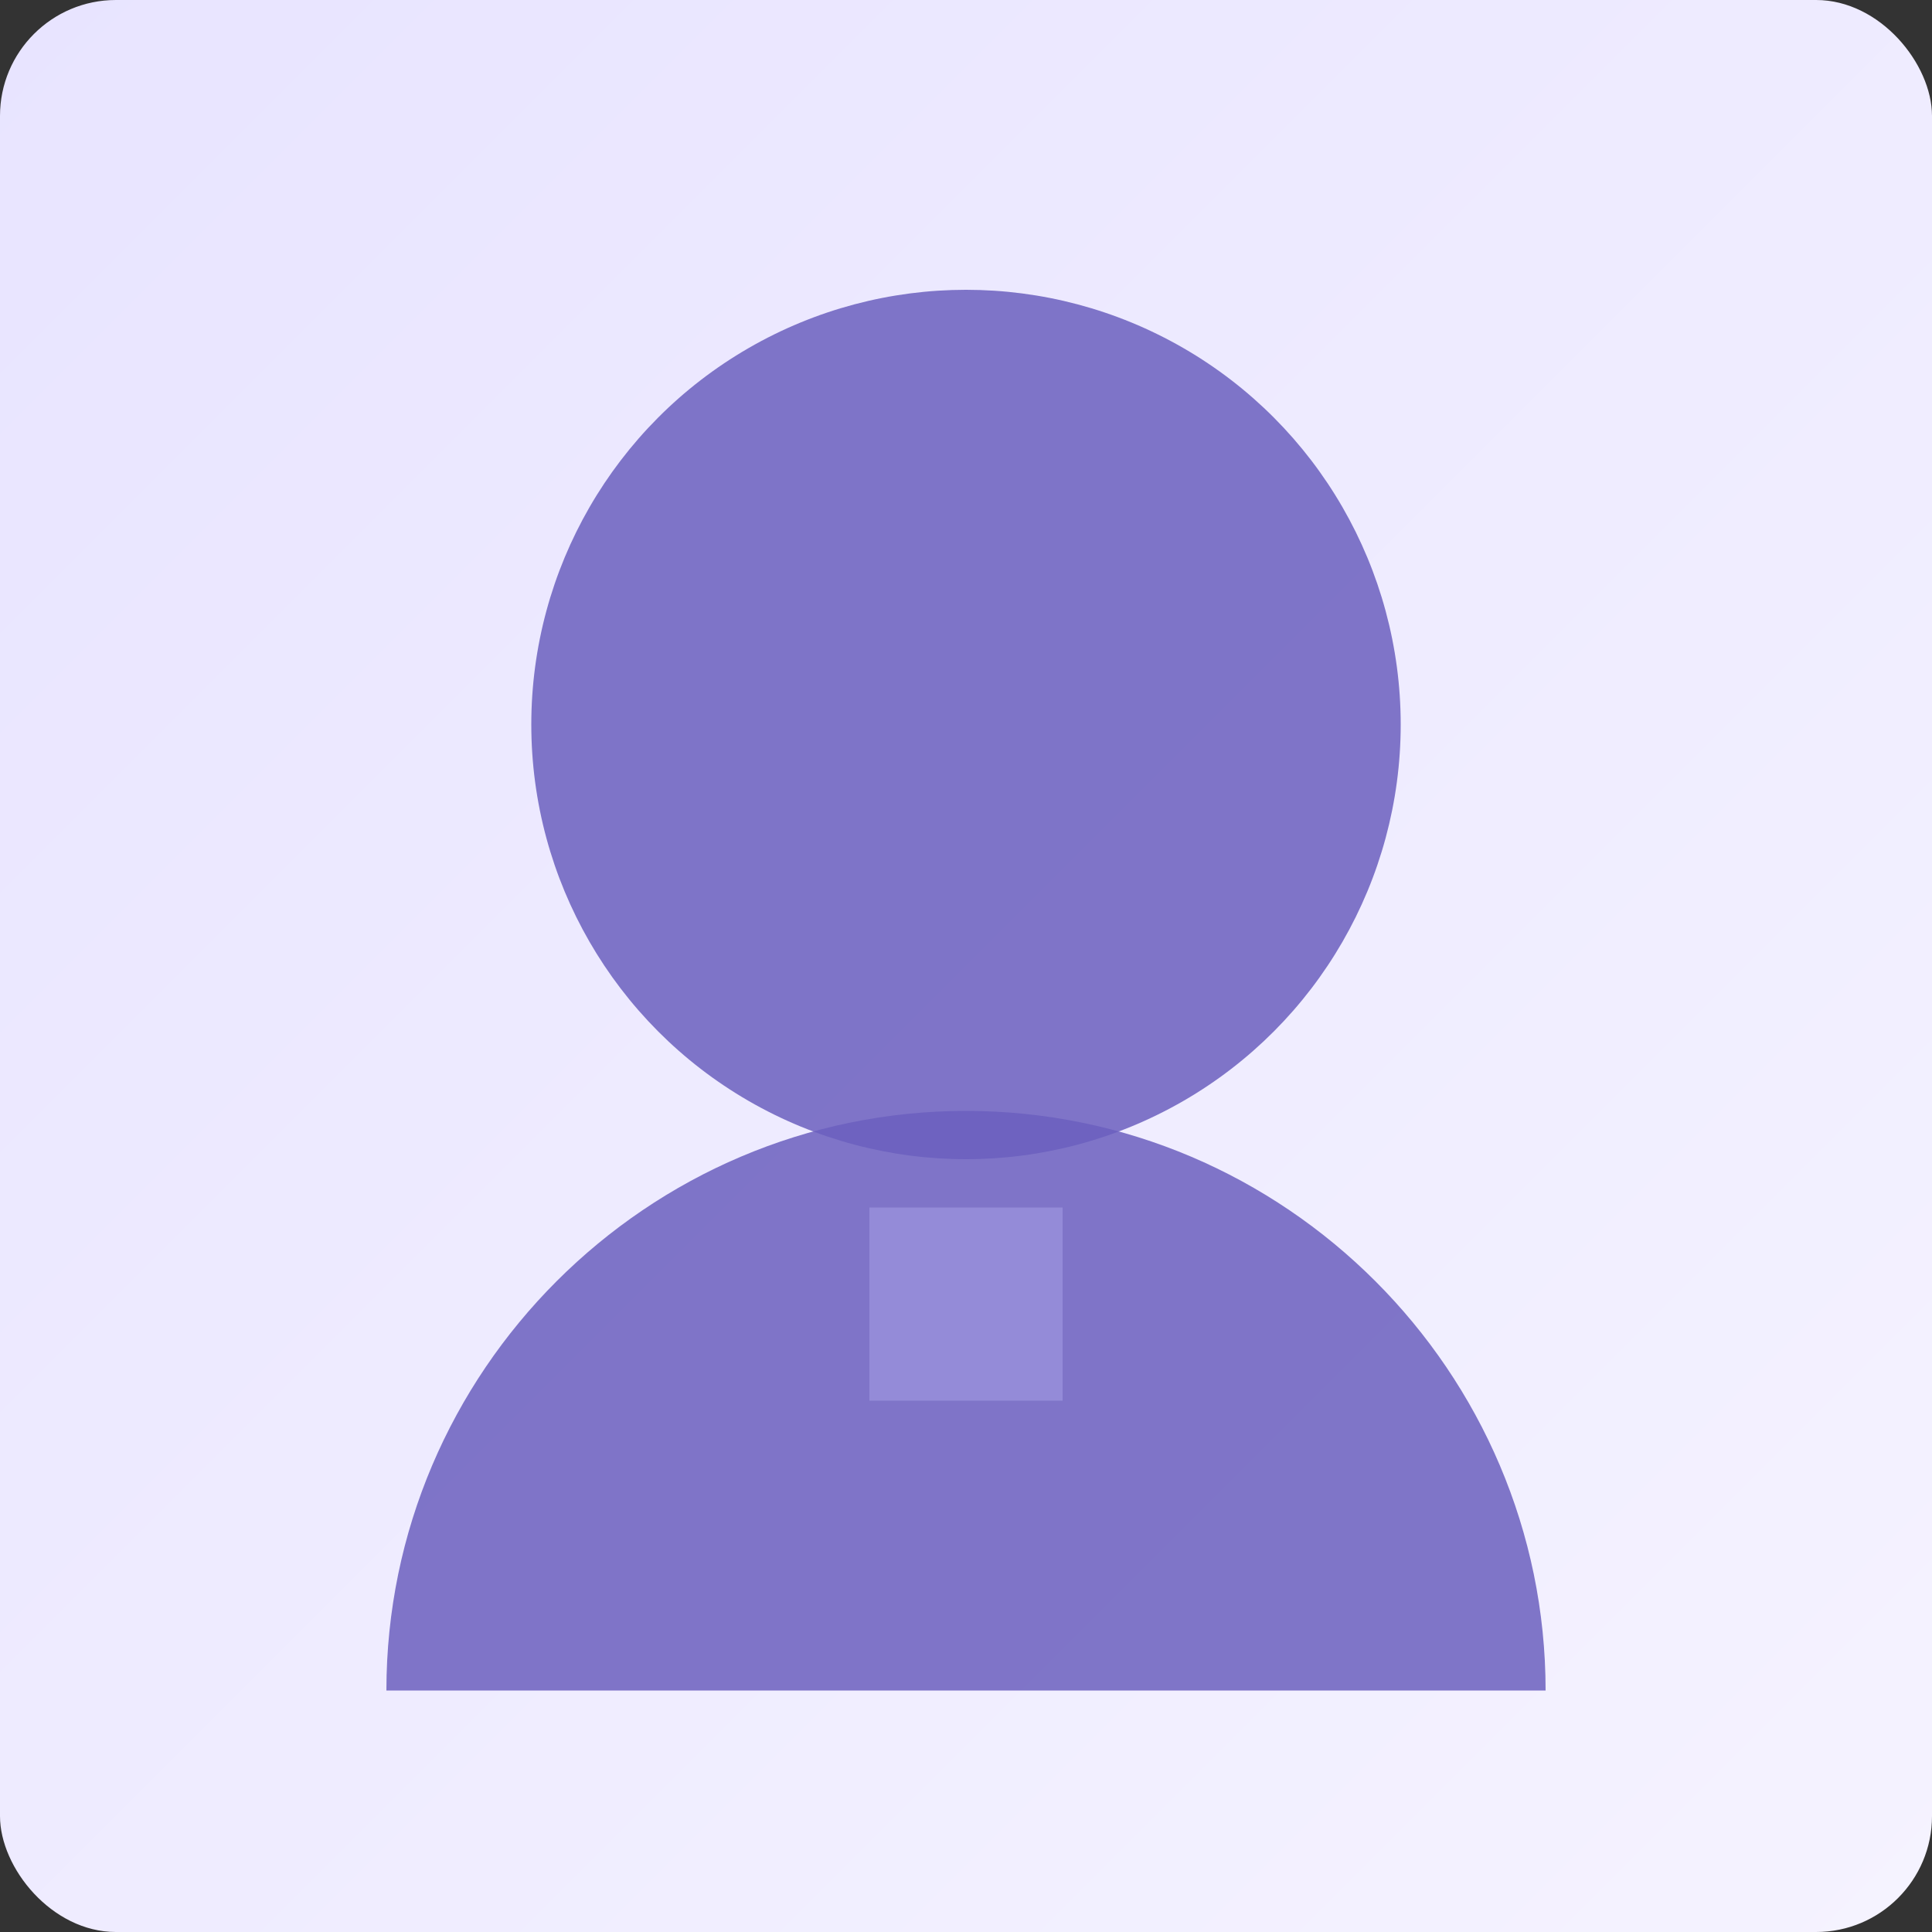 <svg xmlns="http://www.w3.org/2000/svg" width="400" height="400" viewBox="0 0 400 400" role="img" aria-labelledby="title desc">
  <rect x="0" y="0" width="400" height="400" fill="#333333" stroke="none"/>
  <title id="title">管理團隊 - 營運協理暨財務主管</title>
  <desc id="desc">抽象化的人像剪影，作為營運協理暨財務主管個人照片的暫用圖像</desc>
  <defs>
    <linearGradient id="bg" x1="0" x2="1" y1="0" y2="1">
      <stop offset="0" stop-color="#e8e4ff" />
      <stop offset="1" stop-color="#f5f3ff" />
    </linearGradient>
  </defs>
  <rect width="400" height="400" fill="url(#bg)" rx="24" />
  <circle cx="200" cy="150" r="90" fill="#6b5fbf" fill-opacity="0.85" />
  <path d="M80 350c0-66 54-120 120-120s120 54 120 120" fill="#6b5fbf" fill-opacity="0.85" />
  <path d="M180 250h40v40h-40z" fill="#9d95df" opacity="0.7" />
</svg>
